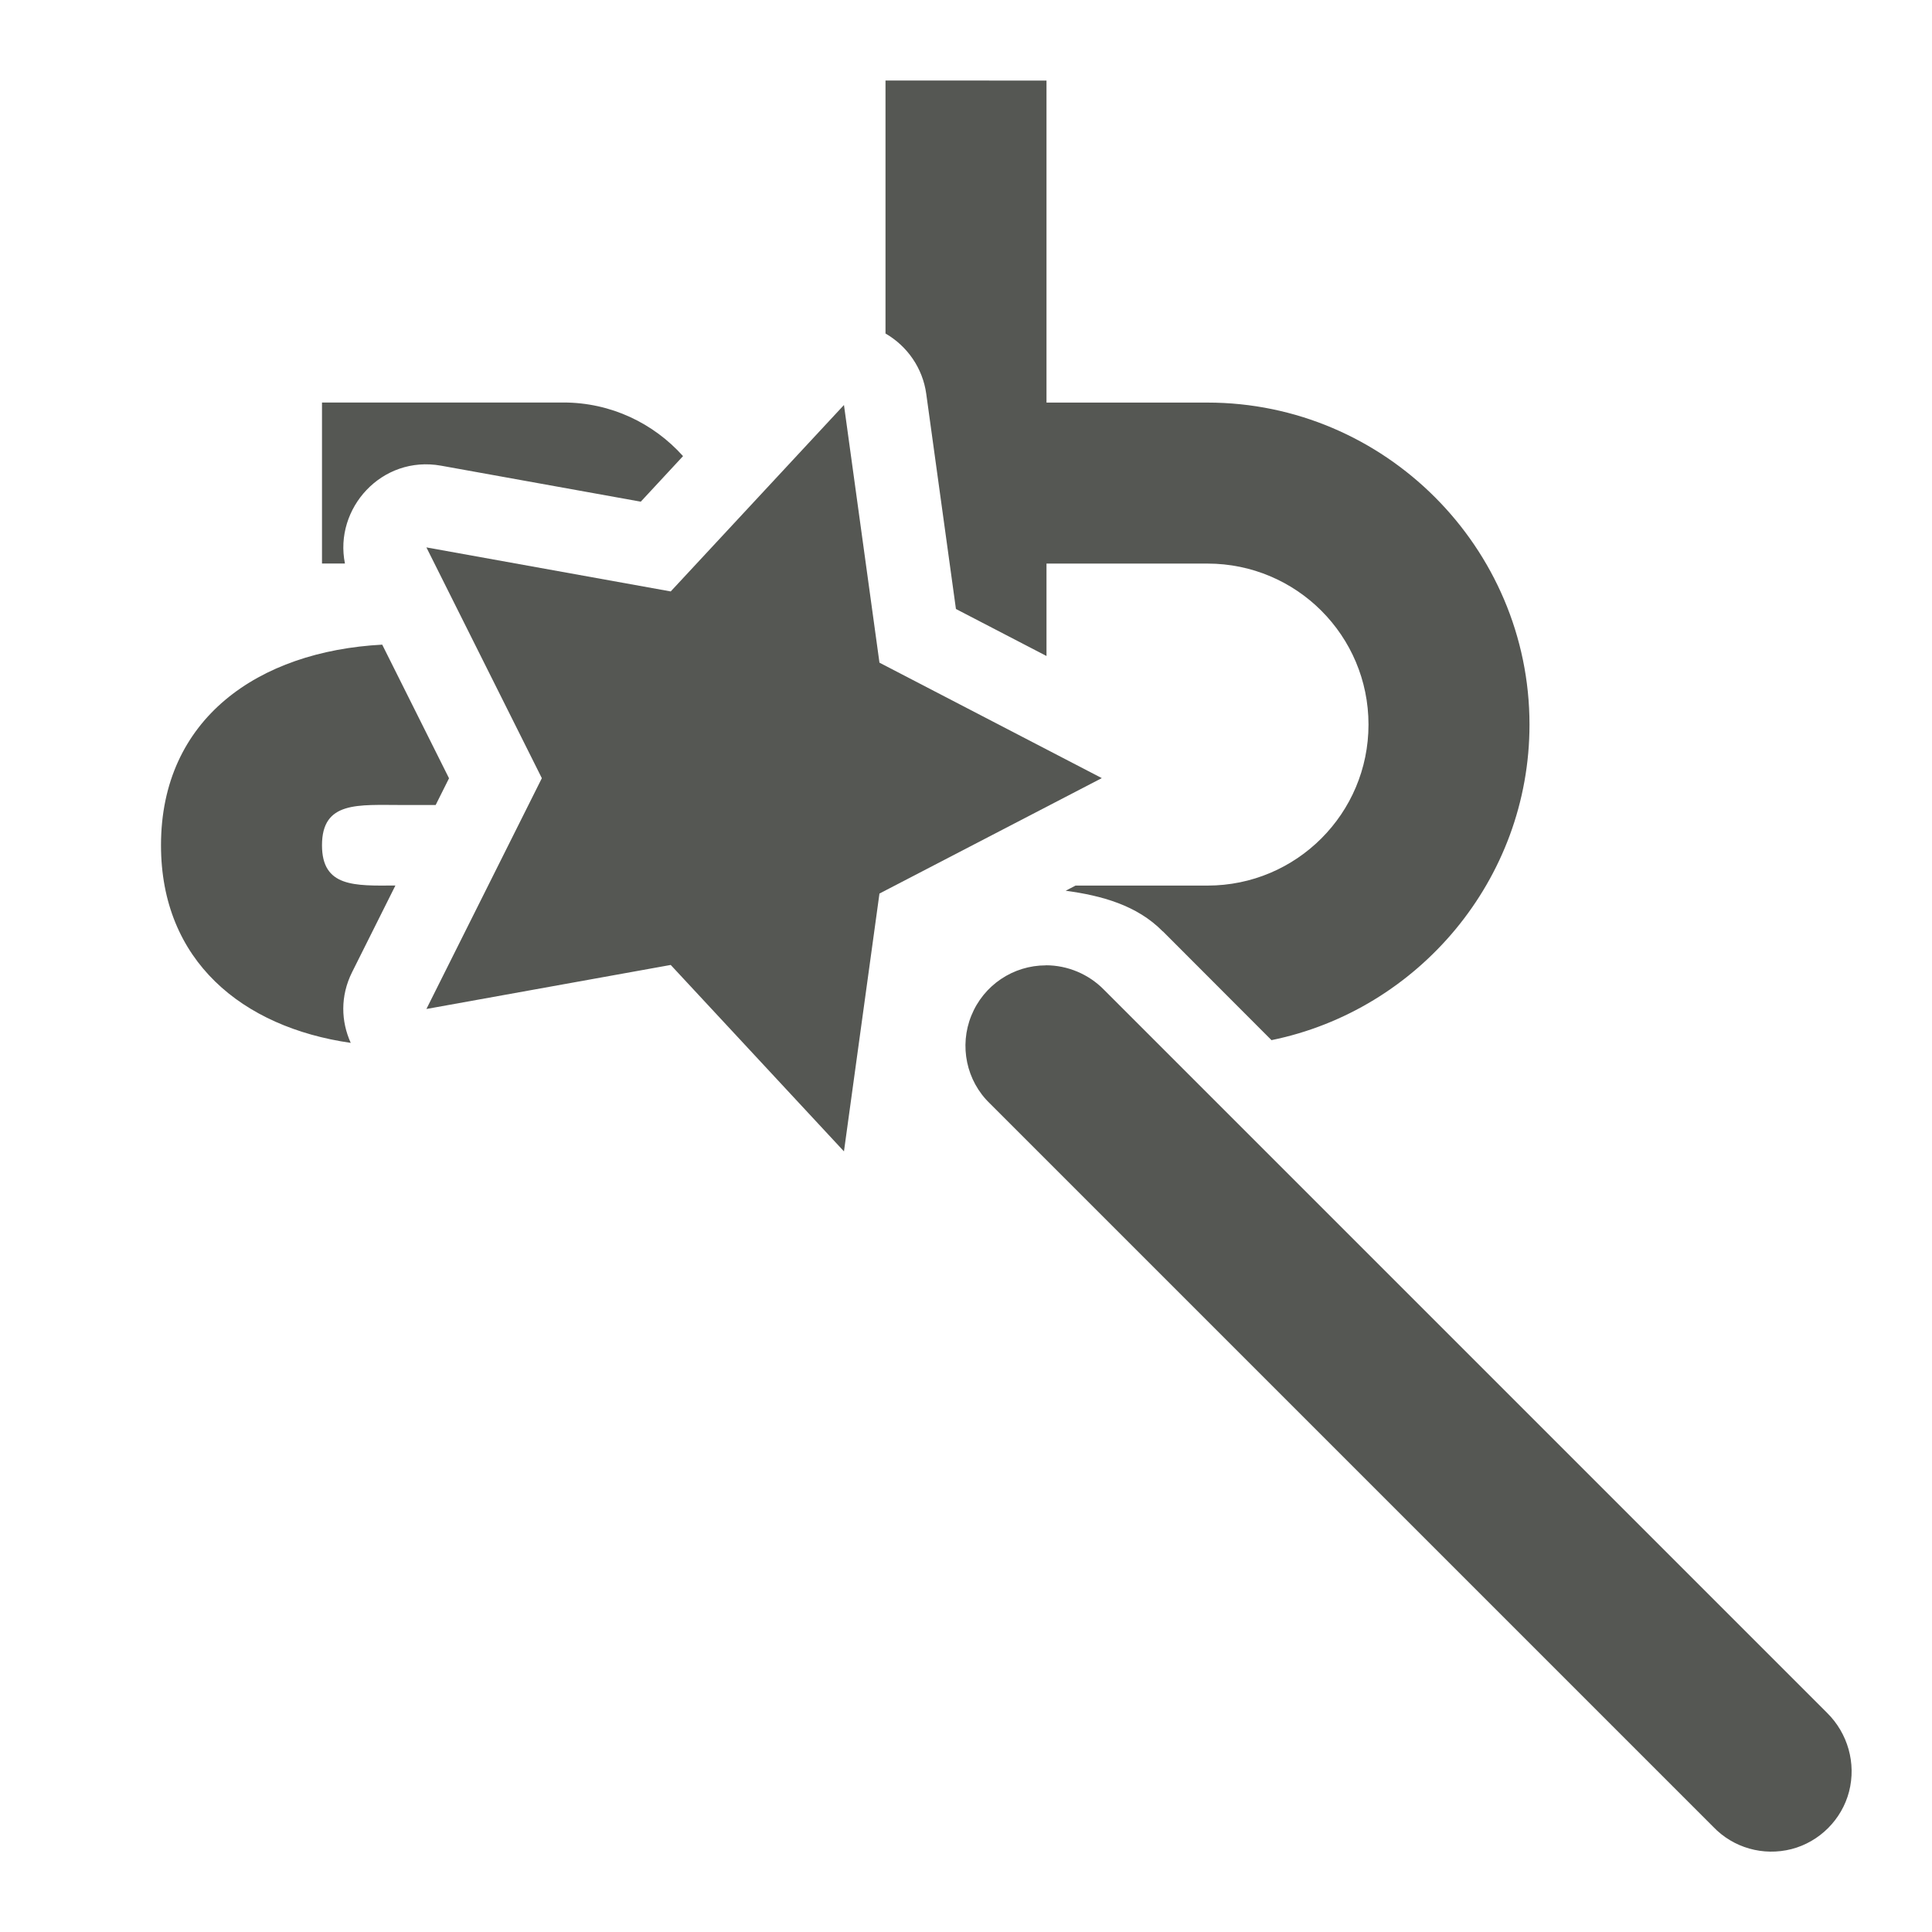 <svg viewBox="0 0 24 24" xmlns="http://www.w3.org/2000/svg"><g fill="#555753"><path d="m11 1v3.143c.271.157.462.43.506.748l.369 2.674 1.125.584v-1.148h2c1.105 0 2 .895 2 2 0 1.105-.895 2-2 2h-1.639l-.123.064c.444.06.885.179 1.205.504l.004.002 1.348 1.35c1.822-.372 3.205-1.992 3.205-3.92 0-2.2-1.8-4-4-4h-2v-4zm-7 4v2h.285c-.138-.682.455-1.348 1.195-1.215l2.48.447.525-.566c-.366-.408-.895-.666-1.486-.666zm.748 3.008c-1.539.082-2.748.92-2.748 2.492 0 1.436 1.009 2.261 2.357 2.455-.12-.265-.133-.58.018-.881l.537-1.074c-.509.004-.912.021-.912-.5 0-.552.448-.5 1-.5h.412l.166-.332z"/><path d="m10.484 5.031-2.152 2.316-3.035-.547 1.434 2.867-1.434 2.867 3.035-.547 2.152 2.316.441-3.203 2.762-1.434-2.762-1.434zm2.508 6.961c-.406 0-.773.246-.926.625-.152.375-.062.809.23 1.09l8.986 8.986c.25.262.621.367.973.277.348-.09.625-.367.715-.715.09-.352-.016-.723-.273-.977l-8.986-8.986c-.188-.191-.449-.301-.719-.301z"/></g></svg>